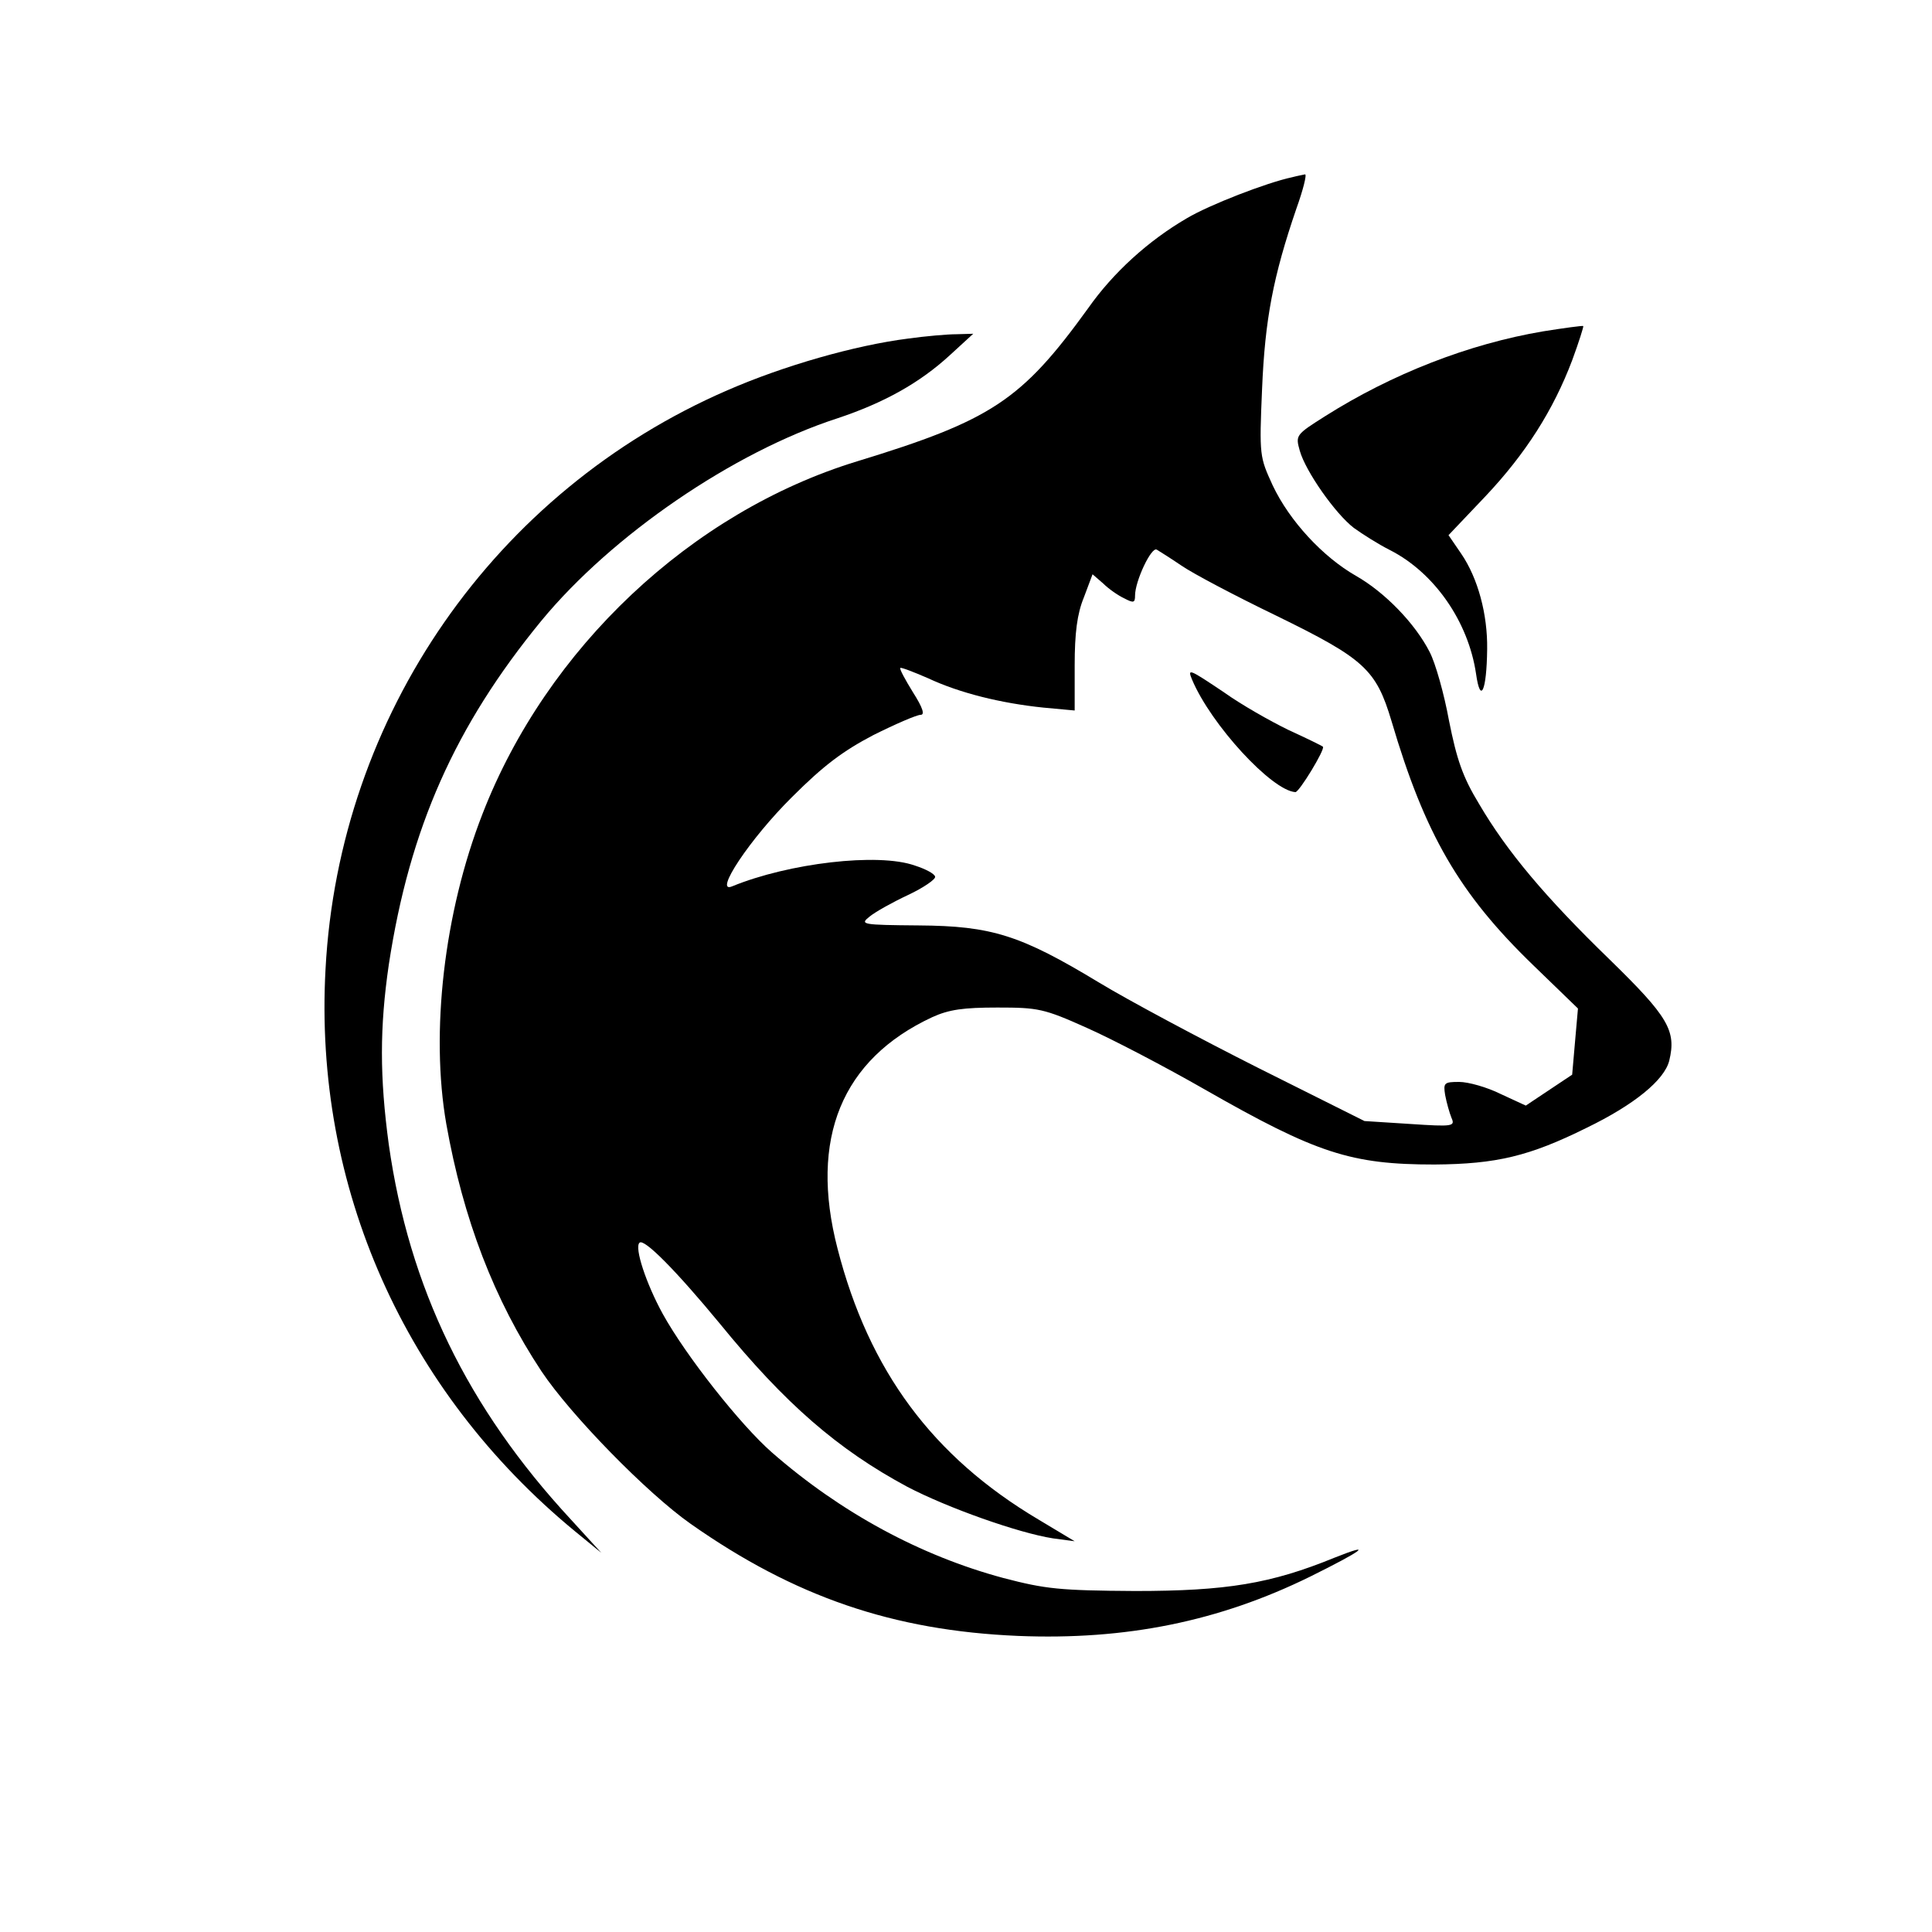 <?xml version="1.0" standalone="no"?>
<!DOCTYPE svg PUBLIC "-//W3C//DTD SVG 20010904//EN"
 "http://www.w3.org/TR/2001/REC-SVG-20010904/DTD/svg10.dtd">
<svg version="1.0" xmlns="http://www.w3.org/2000/svg"
 width="400pt" height="400pt" viewBox="0 0 400 400"
 preserveAspectRatio="xMidYMid meet">
<g transform="translate(0,400) scale(0.1,-0.1)"
fill="#000000" stroke="none">
<path d="M2675 3633 c-52 -11 -171 -57 -218 -85 -79 -46 -152 -112 -204 -186
-138 -191 -200 -232 -478 -317 -344 -105 -643 -387 -776 -730 -80 -205 -108
-453 -75 -642 35 -197 99 -364 197 -512 60 -90 218 -252 309 -316 215 -151
419 -221 678 -232 223 -9 416 30 605 123 109 54 133 72 50 39 -132 -54 -224
-69 -413 -69 -156 1 -185 4 -273 27 -171 46 -336 135 -479 260 -65 57 -178
200 -226 287 -34 62 -59 137 -48 147 9 10 76 -58 166 -167 136 -167 245 -261
388 -338 84 -44 231 -96 302 -107 l45 -6 -75 45 c-219 130 -351 308 -416 561
-59 228 9 392 196 479 35 16 65 20 135 20 84 0 96 -2 185 -42 52 -23 163 -81
245 -128 231 -132 302 -155 475 -155 128 1 196 17 315 76 99 48 161 99 171
139 15 62 -2 91 -123 209 -134 130 -213 224 -271 323 -34 56 -46 92 -62 172
-10 55 -28 119 -40 142 -30 59 -93 124 -153 158 -68 39 -137 113 -172 187 -27
59 -28 61 -22 200 6 144 23 233 71 373 14 39 22 71 18 71 -4 -1 -16 -3 -27 -6z
m-229 -804 c23 -16 112 -63 197 -104 182 -89 206 -111 238 -218 69 -234 140
-357 293 -505 l93 -90 -6 -68 -6 -69 -48 -32 -48 -32 -52 24 c-28 14 -67 25
-86 25 -31 0 -33 -2 -29 -27 3 -16 9 -37 13 -47 8 -18 4 -19 -86 -13 l-94 6
-220 110 c-121 61 -269 140 -330 177 -162 98 -222 117 -373 118 -118 1 -122 2
-102 18 12 10 48 30 80 45 32 15 58 33 56 38 -1 6 -20 16 -42 23 -76 27 -261
5 -378 -43 -40 -17 37 99 124 185 65 65 105 95 168 128 46 23 90 42 98 42 9 0
5 14 -16 47 -16 26 -28 48 -26 50 1 2 27 -8 57 -21 66 -31 152 -52 239 -61
l65 -6 0 93 c0 67 5 107 19 141 l18 48 22 -19 c11 -11 31 -25 44 -31 19 -10
22 -9 22 6 0 30 34 102 45 95 5 -3 29 -18 51 -33z"/>
<path d="M2468 2593 c39 -93 165 -230 214 -233 8 0 62 89 57 94 -2 2 -35 18
-72 35 -37 18 -97 52 -132 77 -73 49 -77 51 -67 27z"/>
<path d="M3195 3314 c-154 -26 -313 -88 -452 -176 -60 -38 -61 -39 -52 -71 12
-43 74 -131 112 -160 18 -13 51 -34 75 -46 92 -47 162 -148 178 -256 9 -64 22
-36 23 51 1 72 -19 147 -54 198 l-26 38 76 80 c84 89 141 179 180 282 14 38
24 70 23 71 -2 1 -39 -4 -83 -11z"/>
<path d="M1880 3299 c-110 -14 -257 -56 -374 -107 -482 -209 -804 -673 -832
-1198 -25 -451 164 -874 516 -1164 l55 -45 -63 69 c-215 232 -335 481 -377
776 -19 140 -19 243 0 373 43 282 137 494 316 712 146 177 397 349 613 419 96
32 170 73 233 131 l48 44 -35 -1 c-19 0 -64 -4 -100 -9z"/>
</g>
</svg>
